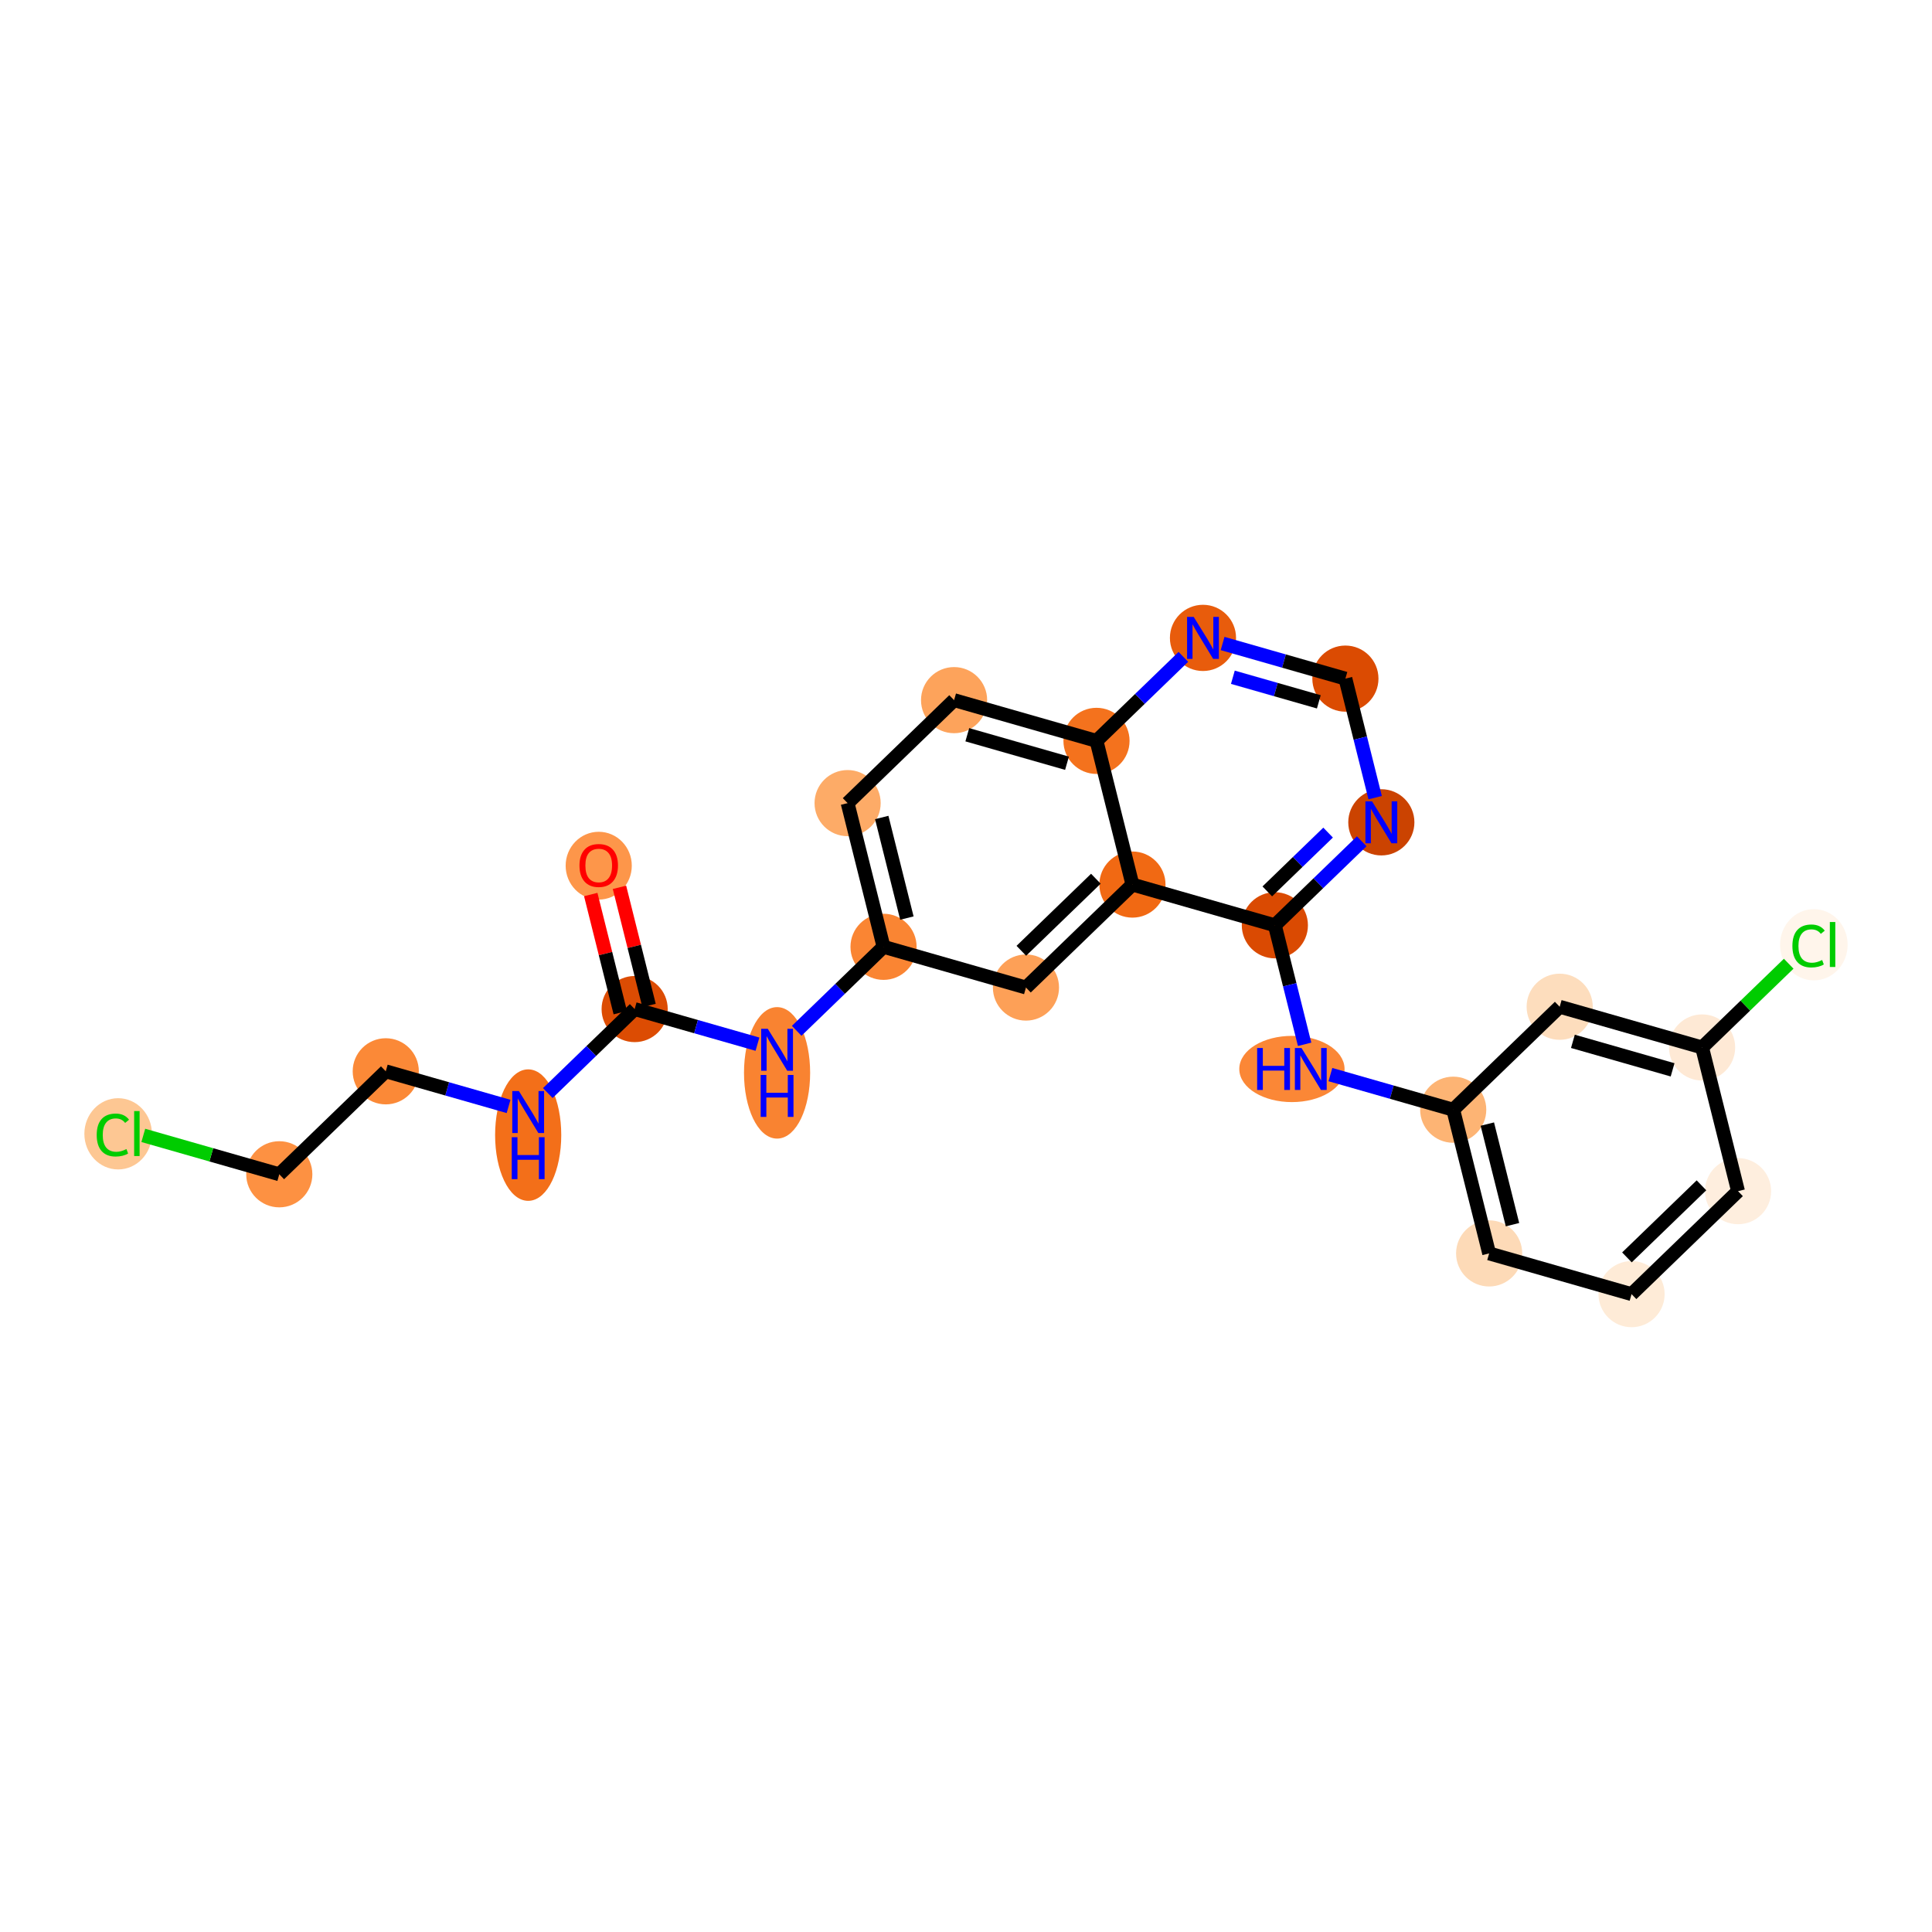 <?xml version='1.0' encoding='iso-8859-1'?>
<svg version='1.1' baseProfile='full'
              xmlns='http://www.w3.org/2000/svg'
                      xmlns:rdkit='http://www.rdkit.org/xml'
                      xmlns:xlink='http://www.w3.org/1999/xlink'
                  xml:space='preserve'
width='280px' height='280px' viewBox='0 0 280 280'>
<!-- END OF HEADER -->
<rect style='opacity:1.0;fill:#FFFFFF;stroke:none' width='280' height='280' x='0' y='0'> </rect>
<ellipse cx='86.771' cy='125.462' rx='4.293' ry='4.414'  style='fill:#FD964A;fill-rule:evenodd;stroke:#FD964A;stroke-width:1.0px;stroke-linecap:butt;stroke-linejoin:miter;stroke-opacity:1' />
<ellipse cx='91.979' cy='146.241' rx='4.293' ry='4.293'  style='fill:#DC4C03;fill-rule:evenodd;stroke:#DC4C03;stroke-width:1.0px;stroke-linecap:butt;stroke-linejoin:miter;stroke-opacity:1' />
<ellipse cx='76.548' cy='164.508' rx='4.293' ry='9.028'  style='fill:#F36F19;fill-rule:evenodd;stroke:#F36F19;stroke-width:1.0px;stroke-linecap:butt;stroke-linejoin:miter;stroke-opacity:1' />
<ellipse cx='55.908' cy='155.262' rx='4.293' ry='4.293'  style='fill:#FB8937;fill-rule:evenodd;stroke:#FB8937;stroke-width:1.0px;stroke-linecap:butt;stroke-linejoin:miter;stroke-opacity:1' />
<ellipse cx='40.477' cy='170.186' rx='4.293' ry='4.293'  style='fill:#FD9142;fill-rule:evenodd;stroke:#FD9142;stroke-width:1.0px;stroke-linecap:butt;stroke-linejoin:miter;stroke-opacity:1' />
<ellipse cx='17.123' cy='164.322' rx='4.396' ry='4.663'  style='fill:#FDC793;fill-rule:evenodd;stroke:#FDC793;stroke-width:1.0px;stroke-linecap:butt;stroke-linejoin:miter;stroke-opacity:1' />
<ellipse cx='112.619' cy='155.487' rx='4.293' ry='9.028'  style='fill:#F98331;fill-rule:evenodd;stroke:#F98331;stroke-width:1.0px;stroke-linecap:butt;stroke-linejoin:miter;stroke-opacity:1' />
<ellipse cx='128.05' cy='137.22' rx='4.293' ry='4.293'  style='fill:#FA8533;fill-rule:evenodd;stroke:#FA8533;stroke-width:1.0px;stroke-linecap:butt;stroke-linejoin:miter;stroke-opacity:1' />
<ellipse cx='122.842' cy='116.394' rx='4.293' ry='4.293'  style='fill:#FDAB67;fill-rule:evenodd;stroke:#FDAB67;stroke-width:1.0px;stroke-linecap:butt;stroke-linejoin:miter;stroke-opacity:1' />
<ellipse cx='138.273' cy='101.47' rx='4.293' ry='4.293'  style='fill:#FDA35B;fill-rule:evenodd;stroke:#FDA35B;stroke-width:1.0px;stroke-linecap:butt;stroke-linejoin:miter;stroke-opacity:1' />
<ellipse cx='158.913' cy='107.373' rx='4.293' ry='4.293'  style='fill:#F4721D;fill-rule:evenodd;stroke:#F4721D;stroke-width:1.0px;stroke-linecap:butt;stroke-linejoin:miter;stroke-opacity:1' />
<ellipse cx='174.345' cy='92.449' rx='4.293' ry='4.299'  style='fill:#E85C0C;fill-rule:evenodd;stroke:#E85C0C;stroke-width:1.0px;stroke-linecap:butt;stroke-linejoin:miter;stroke-opacity:1' />
<ellipse cx='194.985' cy='98.351' rx='4.293' ry='4.293'  style='fill:#DB4B02;fill-rule:evenodd;stroke:#DB4B02;stroke-width:1.0px;stroke-linecap:butt;stroke-linejoin:miter;stroke-opacity:1' />
<ellipse cx='200.193' cy='119.177' rx='4.293' ry='4.299'  style='fill:#CB4301;fill-rule:evenodd;stroke:#CB4301;stroke-width:1.0px;stroke-linecap:butt;stroke-linejoin:miter;stroke-opacity:1' />
<ellipse cx='184.762' cy='134.1' rx='4.293' ry='4.293'  style='fill:#DA4A02;fill-rule:evenodd;stroke:#DA4A02;stroke-width:1.0px;stroke-linecap:butt;stroke-linejoin:miter;stroke-opacity:1' />
<ellipse cx='187.235' cy='154.926' rx='7.128' ry='4.299'  style='fill:#FB8736;fill-rule:evenodd;stroke:#FB8736;stroke-width:1.0px;stroke-linecap:butt;stroke-linejoin:miter;stroke-opacity:1' />
<ellipse cx='210.61' cy='160.828' rx='4.293' ry='4.293'  style='fill:#FDB474;fill-rule:evenodd;stroke:#FDB474;stroke-width:1.0px;stroke-linecap:butt;stroke-linejoin:miter;stroke-opacity:1' />
<ellipse cx='215.818' cy='181.654' rx='4.293' ry='4.293'  style='fill:#FDDAB7;fill-rule:evenodd;stroke:#FDDAB7;stroke-width:1.0px;stroke-linecap:butt;stroke-linejoin:miter;stroke-opacity:1' />
<ellipse cx='236.458' cy='187.556' rx='4.293' ry='4.293'  style='fill:#FEEBD7;fill-rule:evenodd;stroke:#FEEBD7;stroke-width:1.0px;stroke-linecap:butt;stroke-linejoin:miter;stroke-opacity:1' />
<ellipse cx='251.89' cy='172.633' rx='4.293' ry='4.293'  style='fill:#FEEEDE;fill-rule:evenodd;stroke:#FEEEDE;stroke-width:1.0px;stroke-linecap:butt;stroke-linejoin:miter;stroke-opacity:1' />
<ellipse cx='246.681' cy='151.807' rx='4.293' ry='4.293'  style='fill:#FEE9D5;fill-rule:evenodd;stroke:#FEE9D5;stroke-width:1.0px;stroke-linecap:butt;stroke-linejoin:miter;stroke-opacity:1' />
<ellipse cx='262.877' cy='136.922' rx='4.396' ry='4.663'  style='fill:#FFF5EB;fill-rule:evenodd;stroke:#FFF5EB;stroke-width:1.0px;stroke-linecap:butt;stroke-linejoin:miter;stroke-opacity:1' />
<ellipse cx='226.041' cy='145.905' rx='4.293' ry='4.293'  style='fill:#FDDDBD;fill-rule:evenodd;stroke:#FDDDBD;stroke-width:1.0px;stroke-linecap:butt;stroke-linejoin:miter;stroke-opacity:1' />
<ellipse cx='164.122' cy='128.198' rx='4.293' ry='4.293'  style='fill:#F16913;fill-rule:evenodd;stroke:#F16913;stroke-width:1.0px;stroke-linecap:butt;stroke-linejoin:miter;stroke-opacity:1' />
<ellipse cx='148.69' cy='143.122' rx='4.293' ry='4.293'  style='fill:#FDA057;fill-rule:evenodd;stroke:#FDA057;stroke-width:1.0px;stroke-linecap:butt;stroke-linejoin:miter;stroke-opacity:1' />
<path class='bond-0 atom-0 atom-1' d='M 85.615,129.641 L 87.756,138.201' style='fill:none;fill-rule:evenodd;stroke:#FF0000;stroke-width:2.0px;stroke-linecap:butt;stroke-linejoin:miter;stroke-opacity:1' />
<path class='bond-0 atom-0 atom-1' d='M 87.756,138.201 L 89.897,146.762' style='fill:none;fill-rule:evenodd;stroke:#000000;stroke-width:2.0px;stroke-linecap:butt;stroke-linejoin:miter;stroke-opacity:1' />
<path class='bond-0 atom-0 atom-1' d='M 89.78,128.599 L 91.921,137.16' style='fill:none;fill-rule:evenodd;stroke:#FF0000;stroke-width:2.0px;stroke-linecap:butt;stroke-linejoin:miter;stroke-opacity:1' />
<path class='bond-0 atom-0 atom-1' d='M 91.921,137.16 L 94.062,145.72' style='fill:none;fill-rule:evenodd;stroke:#000000;stroke-width:2.0px;stroke-linecap:butt;stroke-linejoin:miter;stroke-opacity:1' />
<path class='bond-1 atom-1 atom-2' d='M 91.979,146.241 L 85.685,152.328' style='fill:none;fill-rule:evenodd;stroke:#000000;stroke-width:2.0px;stroke-linecap:butt;stroke-linejoin:miter;stroke-opacity:1' />
<path class='bond-1 atom-1 atom-2' d='M 85.685,152.328 L 79.39,158.416' style='fill:none;fill-rule:evenodd;stroke:#0000FF;stroke-width:2.0px;stroke-linecap:butt;stroke-linejoin:miter;stroke-opacity:1' />
<path class='bond-5 atom-1 atom-6' d='M 91.979,146.241 L 100.878,148.786' style='fill:none;fill-rule:evenodd;stroke:#000000;stroke-width:2.0px;stroke-linecap:butt;stroke-linejoin:miter;stroke-opacity:1' />
<path class='bond-5 atom-1 atom-6' d='M 100.878,148.786 L 109.777,151.33' style='fill:none;fill-rule:evenodd;stroke:#0000FF;stroke-width:2.0px;stroke-linecap:butt;stroke-linejoin:miter;stroke-opacity:1' />
<path class='bond-2 atom-2 atom-3' d='M 73.706,160.352 L 64.807,157.807' style='fill:none;fill-rule:evenodd;stroke:#0000FF;stroke-width:2.0px;stroke-linecap:butt;stroke-linejoin:miter;stroke-opacity:1' />
<path class='bond-2 atom-2 atom-3' d='M 64.807,157.807 L 55.908,155.262' style='fill:none;fill-rule:evenodd;stroke:#000000;stroke-width:2.0px;stroke-linecap:butt;stroke-linejoin:miter;stroke-opacity:1' />
<path class='bond-3 atom-3 atom-4' d='M 55.908,155.262 L 40.477,170.186' style='fill:none;fill-rule:evenodd;stroke:#000000;stroke-width:2.0px;stroke-linecap:butt;stroke-linejoin:miter;stroke-opacity:1' />
<path class='bond-4 atom-4 atom-5' d='M 40.477,170.186 L 30.622,167.368' style='fill:none;fill-rule:evenodd;stroke:#000000;stroke-width:2.0px;stroke-linecap:butt;stroke-linejoin:miter;stroke-opacity:1' />
<path class='bond-4 atom-4 atom-5' d='M 30.622,167.368 L 20.768,164.55' style='fill:none;fill-rule:evenodd;stroke:#00CC00;stroke-width:2.0px;stroke-linecap:butt;stroke-linejoin:miter;stroke-opacity:1' />
<path class='bond-6 atom-6 atom-7' d='M 115.461,149.394 L 121.756,143.307' style='fill:none;fill-rule:evenodd;stroke:#0000FF;stroke-width:2.0px;stroke-linecap:butt;stroke-linejoin:miter;stroke-opacity:1' />
<path class='bond-6 atom-6 atom-7' d='M 121.756,143.307 L 128.05,137.22' style='fill:none;fill-rule:evenodd;stroke:#000000;stroke-width:2.0px;stroke-linecap:butt;stroke-linejoin:miter;stroke-opacity:1' />
<path class='bond-7 atom-7 atom-8' d='M 128.05,137.22 L 122.842,116.394' style='fill:none;fill-rule:evenodd;stroke:#000000;stroke-width:2.0px;stroke-linecap:butt;stroke-linejoin:miter;stroke-opacity:1' />
<path class='bond-7 atom-7 atom-8' d='M 131.434,133.054 L 127.788,118.476' style='fill:none;fill-rule:evenodd;stroke:#000000;stroke-width:2.0px;stroke-linecap:butt;stroke-linejoin:miter;stroke-opacity:1' />
<path class='bond-24 atom-24 atom-7' d='M 148.69,143.122 L 128.05,137.22' style='fill:none;fill-rule:evenodd;stroke:#000000;stroke-width:2.0px;stroke-linecap:butt;stroke-linejoin:miter;stroke-opacity:1' />
<path class='bond-8 atom-8 atom-9' d='M 122.842,116.394 L 138.273,101.47' style='fill:none;fill-rule:evenodd;stroke:#000000;stroke-width:2.0px;stroke-linecap:butt;stroke-linejoin:miter;stroke-opacity:1' />
<path class='bond-9 atom-9 atom-10' d='M 138.273,101.47 L 158.913,107.373' style='fill:none;fill-rule:evenodd;stroke:#000000;stroke-width:2.0px;stroke-linecap:butt;stroke-linejoin:miter;stroke-opacity:1' />
<path class='bond-9 atom-9 atom-10' d='M 140.189,106.484 L 154.637,110.615' style='fill:none;fill-rule:evenodd;stroke:#000000;stroke-width:2.0px;stroke-linecap:butt;stroke-linejoin:miter;stroke-opacity:1' />
<path class='bond-10 atom-10 atom-11' d='M 158.913,107.373 L 165.208,101.285' style='fill:none;fill-rule:evenodd;stroke:#000000;stroke-width:2.0px;stroke-linecap:butt;stroke-linejoin:miter;stroke-opacity:1' />
<path class='bond-10 atom-10 atom-11' d='M 165.208,101.285 L 171.502,95.198' style='fill:none;fill-rule:evenodd;stroke:#0000FF;stroke-width:2.0px;stroke-linecap:butt;stroke-linejoin:miter;stroke-opacity:1' />
<path class='bond-25 atom-23 atom-10' d='M 164.122,128.198 L 158.913,107.373' style='fill:none;fill-rule:evenodd;stroke:#000000;stroke-width:2.0px;stroke-linecap:butt;stroke-linejoin:miter;stroke-opacity:1' />
<path class='bond-11 atom-11 atom-12' d='M 177.187,93.262 L 186.086,95.806' style='fill:none;fill-rule:evenodd;stroke:#0000FF;stroke-width:2.0px;stroke-linecap:butt;stroke-linejoin:miter;stroke-opacity:1' />
<path class='bond-11 atom-11 atom-12' d='M 186.086,95.806 L 194.985,98.351' style='fill:none;fill-rule:evenodd;stroke:#000000;stroke-width:2.0px;stroke-linecap:butt;stroke-linejoin:miter;stroke-opacity:1' />
<path class='bond-11 atom-11 atom-12' d='M 178.676,98.153 L 184.905,99.934' style='fill:none;fill-rule:evenodd;stroke:#0000FF;stroke-width:2.0px;stroke-linecap:butt;stroke-linejoin:miter;stroke-opacity:1' />
<path class='bond-11 atom-11 atom-12' d='M 184.905,99.934 L 191.134,101.716' style='fill:none;fill-rule:evenodd;stroke:#000000;stroke-width:2.0px;stroke-linecap:butt;stroke-linejoin:miter;stroke-opacity:1' />
<path class='bond-12 atom-12 atom-13' d='M 194.985,98.351 L 197.142,106.976' style='fill:none;fill-rule:evenodd;stroke:#000000;stroke-width:2.0px;stroke-linecap:butt;stroke-linejoin:miter;stroke-opacity:1' />
<path class='bond-12 atom-12 atom-13' d='M 197.142,106.976 L 199.299,115.601' style='fill:none;fill-rule:evenodd;stroke:#0000FF;stroke-width:2.0px;stroke-linecap:butt;stroke-linejoin:miter;stroke-opacity:1' />
<path class='bond-13 atom-13 atom-14' d='M 197.351,121.926 L 191.056,128.013' style='fill:none;fill-rule:evenodd;stroke:#0000FF;stroke-width:2.0px;stroke-linecap:butt;stroke-linejoin:miter;stroke-opacity:1' />
<path class='bond-13 atom-13 atom-14' d='M 191.056,128.013 L 184.762,134.1' style='fill:none;fill-rule:evenodd;stroke:#000000;stroke-width:2.0px;stroke-linecap:butt;stroke-linejoin:miter;stroke-opacity:1' />
<path class='bond-13 atom-13 atom-14' d='M 192.478,120.666 L 188.071,124.927' style='fill:none;fill-rule:evenodd;stroke:#0000FF;stroke-width:2.0px;stroke-linecap:butt;stroke-linejoin:miter;stroke-opacity:1' />
<path class='bond-13 atom-13 atom-14' d='M 188.071,124.927 L 183.665,129.188' style='fill:none;fill-rule:evenodd;stroke:#000000;stroke-width:2.0px;stroke-linecap:butt;stroke-linejoin:miter;stroke-opacity:1' />
<path class='bond-14 atom-14 atom-15' d='M 184.762,134.1 L 186.919,142.725' style='fill:none;fill-rule:evenodd;stroke:#000000;stroke-width:2.0px;stroke-linecap:butt;stroke-linejoin:miter;stroke-opacity:1' />
<path class='bond-14 atom-14 atom-15' d='M 186.919,142.725 L 189.076,151.35' style='fill:none;fill-rule:evenodd;stroke:#0000FF;stroke-width:2.0px;stroke-linecap:butt;stroke-linejoin:miter;stroke-opacity:1' />
<path class='bond-22 atom-14 atom-23' d='M 184.762,134.1 L 164.122,128.198' style='fill:none;fill-rule:evenodd;stroke:#000000;stroke-width:2.0px;stroke-linecap:butt;stroke-linejoin:miter;stroke-opacity:1' />
<path class='bond-15 atom-15 atom-16' d='M 192.812,155.739 L 201.711,158.284' style='fill:none;fill-rule:evenodd;stroke:#0000FF;stroke-width:2.0px;stroke-linecap:butt;stroke-linejoin:miter;stroke-opacity:1' />
<path class='bond-15 atom-15 atom-16' d='M 201.711,158.284 L 210.61,160.828' style='fill:none;fill-rule:evenodd;stroke:#000000;stroke-width:2.0px;stroke-linecap:butt;stroke-linejoin:miter;stroke-opacity:1' />
<path class='bond-16 atom-16 atom-17' d='M 210.61,160.828 L 215.818,181.654' style='fill:none;fill-rule:evenodd;stroke:#000000;stroke-width:2.0px;stroke-linecap:butt;stroke-linejoin:miter;stroke-opacity:1' />
<path class='bond-16 atom-16 atom-17' d='M 215.556,162.911 L 219.202,177.489' style='fill:none;fill-rule:evenodd;stroke:#000000;stroke-width:2.0px;stroke-linecap:butt;stroke-linejoin:miter;stroke-opacity:1' />
<path class='bond-26 atom-22 atom-16' d='M 226.041,145.905 L 210.61,160.828' style='fill:none;fill-rule:evenodd;stroke:#000000;stroke-width:2.0px;stroke-linecap:butt;stroke-linejoin:miter;stroke-opacity:1' />
<path class='bond-17 atom-17 atom-18' d='M 215.818,181.654 L 236.458,187.556' style='fill:none;fill-rule:evenodd;stroke:#000000;stroke-width:2.0px;stroke-linecap:butt;stroke-linejoin:miter;stroke-opacity:1' />
<path class='bond-18 atom-18 atom-19' d='M 236.458,187.556 L 251.89,172.633' style='fill:none;fill-rule:evenodd;stroke:#000000;stroke-width:2.0px;stroke-linecap:butt;stroke-linejoin:miter;stroke-opacity:1' />
<path class='bond-18 atom-18 atom-19' d='M 235.788,182.232 L 246.59,171.785' style='fill:none;fill-rule:evenodd;stroke:#000000;stroke-width:2.0px;stroke-linecap:butt;stroke-linejoin:miter;stroke-opacity:1' />
<path class='bond-19 atom-19 atom-20' d='M 251.89,172.633 L 246.681,151.807' style='fill:none;fill-rule:evenodd;stroke:#000000;stroke-width:2.0px;stroke-linecap:butt;stroke-linejoin:miter;stroke-opacity:1' />
<path class='bond-20 atom-20 atom-21' d='M 246.681,151.807 L 252.956,145.738' style='fill:none;fill-rule:evenodd;stroke:#000000;stroke-width:2.0px;stroke-linecap:butt;stroke-linejoin:miter;stroke-opacity:1' />
<path class='bond-20 atom-20 atom-21' d='M 252.956,145.738 L 259.232,139.67' style='fill:none;fill-rule:evenodd;stroke:#00CC00;stroke-width:2.0px;stroke-linecap:butt;stroke-linejoin:miter;stroke-opacity:1' />
<path class='bond-21 atom-20 atom-22' d='M 246.681,151.807 L 226.041,145.905' style='fill:none;fill-rule:evenodd;stroke:#000000;stroke-width:2.0px;stroke-linecap:butt;stroke-linejoin:miter;stroke-opacity:1' />
<path class='bond-21 atom-20 atom-22' d='M 242.405,155.05 L 227.957,150.918' style='fill:none;fill-rule:evenodd;stroke:#000000;stroke-width:2.0px;stroke-linecap:butt;stroke-linejoin:miter;stroke-opacity:1' />
<path class='bond-23 atom-23 atom-24' d='M 164.122,128.198 L 148.69,143.122' style='fill:none;fill-rule:evenodd;stroke:#000000;stroke-width:2.0px;stroke-linecap:butt;stroke-linejoin:miter;stroke-opacity:1' />
<path class='bond-23 atom-23 atom-24' d='M 158.822,127.351 L 148.02,137.797' style='fill:none;fill-rule:evenodd;stroke:#000000;stroke-width:2.0px;stroke-linecap:butt;stroke-linejoin:miter;stroke-opacity:1' />
<path  class='atom-0' d='M 83.98 125.432
Q 83.98 123.973, 84.701 123.157
Q 85.423 122.341, 86.771 122.341
Q 88.119 122.341, 88.84 123.157
Q 89.561 123.973, 89.561 125.432
Q 89.561 126.909, 88.832 127.751
Q 88.102 128.584, 86.771 128.584
Q 85.431 128.584, 84.701 127.751
Q 83.98 126.918, 83.98 125.432
M 86.771 127.897
Q 87.698 127.897, 88.196 127.278
Q 88.703 126.652, 88.703 125.432
Q 88.703 124.239, 88.196 123.638
Q 87.698 123.028, 86.771 123.028
Q 85.843 123.028, 85.337 123.629
Q 84.839 124.23, 84.839 125.432
Q 84.839 126.66, 85.337 127.278
Q 85.843 127.897, 86.771 127.897
' fill='#FF0000'/>
<path  class='atom-2' d='M 75.204 158.125
L 77.196 161.345
Q 77.394 161.662, 77.711 162.238
Q 78.029 162.813, 78.046 162.847
L 78.046 158.125
L 78.853 158.125
L 78.853 164.204
L 78.02 164.204
L 75.882 160.683
Q 75.633 160.271, 75.367 159.799
Q 75.109 159.327, 75.032 159.181
L 75.032 164.204
L 74.242 164.204
L 74.242 158.125
L 75.204 158.125
' fill='#0000FF'/>
<path  class='atom-2' d='M 74.169 164.812
L 74.994 164.812
L 74.994 167.397
L 78.102 167.397
L 78.102 164.812
L 78.926 164.812
L 78.926 170.892
L 78.102 170.892
L 78.102 168.084
L 74.994 168.084
L 74.994 170.892
L 74.169 170.892
L 74.169 164.812
' fill='#0000FF'/>
<path  class='atom-5' d='M 14.015 164.494
Q 14.015 162.983, 14.719 162.193
Q 15.432 161.394, 16.78 161.394
Q 18.034 161.394, 18.703 162.278
L 18.137 162.742
Q 17.647 162.098, 16.78 162.098
Q 15.861 162.098, 15.372 162.716
Q 14.891 163.326, 14.891 164.494
Q 14.891 165.696, 15.389 166.314
Q 15.895 166.932, 16.874 166.932
Q 17.544 166.932, 18.325 166.529
L 18.566 167.173
Q 18.248 167.379, 17.767 167.499
Q 17.286 167.619, 16.754 167.619
Q 15.432 167.619, 14.719 166.812
Q 14.015 166.005, 14.015 164.494
' fill='#00CC00'/>
<path  class='atom-5' d='M 19.442 161.025
L 20.232 161.025
L 20.232 167.542
L 19.442 167.542
L 19.442 161.025
' fill='#00CC00'/>
<path  class='atom-6' d='M 111.275 149.103
L 113.267 152.323
Q 113.465 152.641, 113.783 153.216
Q 114.1 153.792, 114.117 153.826
L 114.117 149.103
L 114.925 149.103
L 114.925 155.183
L 114.092 155.183
L 111.954 151.662
Q 111.705 151.25, 111.438 150.778
Q 111.181 150.305, 111.103 150.16
L 111.103 155.183
L 110.313 155.183
L 110.313 149.103
L 111.275 149.103
' fill='#0000FF'/>
<path  class='atom-6' d='M 110.241 155.791
L 111.065 155.791
L 111.065 158.375
L 114.173 158.375
L 114.173 155.791
L 114.998 155.791
L 114.998 161.87
L 114.173 161.87
L 114.173 159.062
L 111.065 159.062
L 111.065 161.87
L 110.241 161.87
L 110.241 155.791
' fill='#0000FF'/>
<path  class='atom-11' d='M 173.001 89.409
L 174.993 92.629
Q 175.19 92.947, 175.508 93.522
Q 175.826 94.098, 175.843 94.132
L 175.843 89.409
L 176.65 89.409
L 176.65 95.489
L 175.817 95.489
L 173.679 91.968
Q 173.43 91.556, 173.164 91.084
Q 172.906 90.611, 172.829 90.465
L 172.829 95.489
L 172.039 95.489
L 172.039 89.409
L 173.001 89.409
' fill='#0000FF'/>
<path  class='atom-13' d='M 198.849 116.137
L 200.841 119.357
Q 201.039 119.675, 201.356 120.25
Q 201.674 120.826, 201.691 120.86
L 201.691 116.137
L 202.499 116.137
L 202.499 122.217
L 201.666 122.217
L 199.527 118.696
Q 199.278 118.284, 199.012 117.812
Q 198.755 117.339, 198.677 117.193
L 198.677 122.217
L 197.887 122.217
L 197.887 116.137
L 198.849 116.137
' fill='#0000FF'/>
<path  class='atom-15' d='M 182.195 151.886
L 183.019 151.886
L 183.019 154.471
L 186.127 154.471
L 186.127 151.886
L 186.952 151.886
L 186.952 157.966
L 186.127 157.966
L 186.127 155.158
L 183.019 155.158
L 183.019 157.966
L 182.195 157.966
L 182.195 151.886
' fill='#0000FF'/>
<path  class='atom-15' d='M 188.626 151.886
L 190.618 155.107
Q 190.816 155.424, 191.134 156
Q 191.451 156.575, 191.468 156.609
L 191.468 151.886
L 192.276 151.886
L 192.276 157.966
L 191.443 157.966
L 189.305 154.445
Q 189.055 154.033, 188.789 153.561
Q 188.532 153.089, 188.454 152.943
L 188.454 157.966
L 187.664 157.966
L 187.664 151.886
L 188.626 151.886
' fill='#0000FF'/>
<path  class='atom-21' d='M 259.768 137.094
Q 259.768 135.583, 260.472 134.793
Q 261.185 133.994, 262.533 133.994
Q 263.787 133.994, 264.457 134.879
L 263.89 135.342
Q 263.401 134.698, 262.533 134.698
Q 261.614 134.698, 261.125 135.317
Q 260.644 135.926, 260.644 137.094
Q 260.644 138.296, 261.142 138.914
Q 261.649 139.533, 262.628 139.533
Q 263.297 139.533, 264.079 139.129
L 264.319 139.773
Q 264.002 139.979, 263.521 140.099
Q 263.04 140.22, 262.507 140.22
Q 261.185 140.22, 260.472 139.412
Q 259.768 138.605, 259.768 137.094
' fill='#00CC00'/>
<path  class='atom-21' d='M 265.195 133.625
L 265.985 133.625
L 265.985 140.142
L 265.195 140.142
L 265.195 133.625
' fill='#00CC00'/>
</svg>
